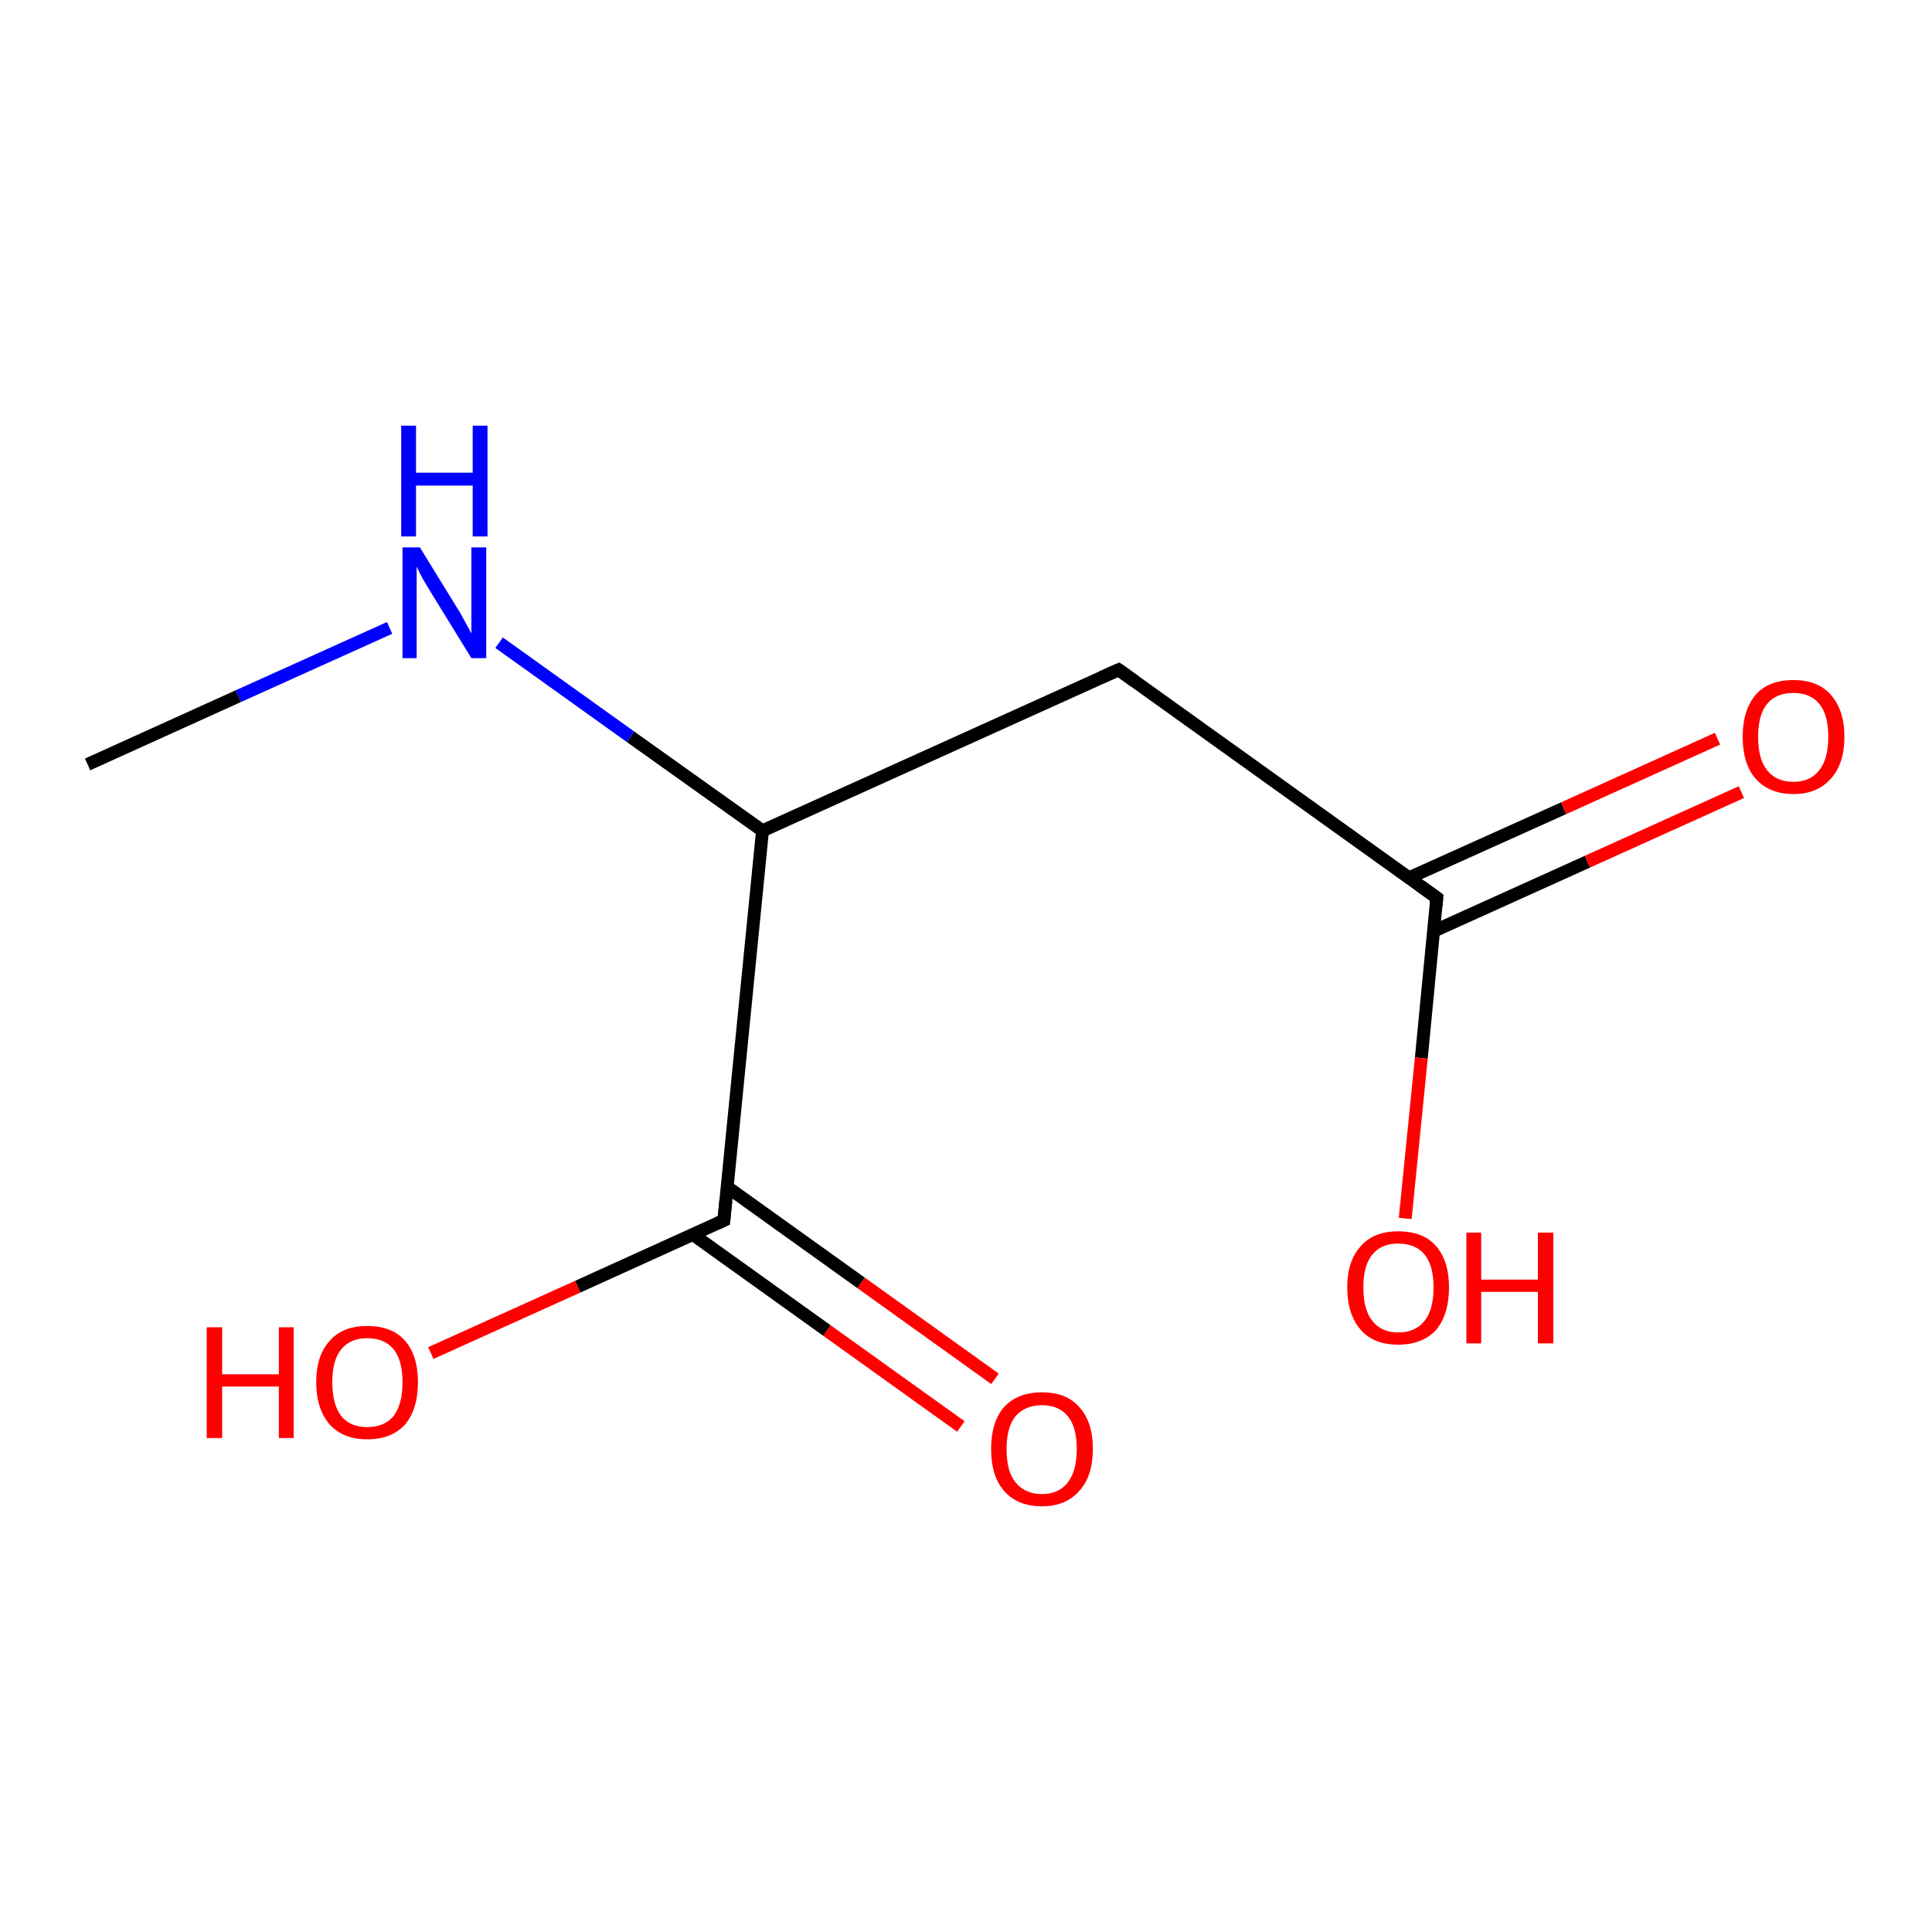 <?xml version='1.0' encoding='iso-8859-1'?>
<svg version='1.1' baseProfile='full'
              xmlns='http://www.w3.org/2000/svg'
                      xmlns:rdkit='http://www.rdkit.org/xml'
                      xmlns:xlink='http://www.w3.org/1999/xlink'
                  xml:space='preserve'
width='300px' height='300px' viewBox='0 0 300 300'>
<!-- END OF HEADER -->
<rect style='opacity:1.0;fill:#FFFFFF;stroke:none' width='300.0' height='300.0' x='0.0' y='0.0'> </rect>
<path class='bond-0 atom-0 atom-1' d='M 149.2,221.5 L 128.4,206.6' style='fill:none;fill-rule:evenodd;stroke:#FF0000;stroke-width:2.0px;stroke-linecap:butt;stroke-linejoin:miter;stroke-opacity:1' />
<path class='bond-0 atom-0 atom-1' d='M 128.4,206.6 L 107.6,191.7' style='fill:none;fill-rule:evenodd;stroke:#000000;stroke-width:2.0px;stroke-linecap:butt;stroke-linejoin:miter;stroke-opacity:1' />
<path class='bond-0 atom-0 atom-1' d='M 154.5,214.1 L 133.7,199.2' style='fill:none;fill-rule:evenodd;stroke:#FF0000;stroke-width:2.0px;stroke-linecap:butt;stroke-linejoin:miter;stroke-opacity:1' />
<path class='bond-0 atom-0 atom-1' d='M 133.7,199.2 L 112.9,184.3' style='fill:none;fill-rule:evenodd;stroke:#000000;stroke-width:2.0px;stroke-linecap:butt;stroke-linejoin:miter;stroke-opacity:1' />
<path class='bond-1 atom-1 atom-2' d='M 112.4,189.5 L 89.7,199.8' style='fill:none;fill-rule:evenodd;stroke:#000000;stroke-width:2.0px;stroke-linecap:butt;stroke-linejoin:miter;stroke-opacity:1' />
<path class='bond-1 atom-1 atom-2' d='M 89.7,199.8 L 66.9,210.1' style='fill:none;fill-rule:evenodd;stroke:#FF0000;stroke-width:2.0px;stroke-linecap:butt;stroke-linejoin:miter;stroke-opacity:1' />
<path class='bond-2 atom-1 atom-3' d='M 112.4,189.5 L 118.4,129.0' style='fill:none;fill-rule:evenodd;stroke:#000000;stroke-width:2.0px;stroke-linecap:butt;stroke-linejoin:miter;stroke-opacity:1' />
<path class='bond-3 atom-3 atom-4' d='M 118.4,129.0 L 97.9,114.4' style='fill:none;fill-rule:evenodd;stroke:#000000;stroke-width:2.0px;stroke-linecap:butt;stroke-linejoin:miter;stroke-opacity:1' />
<path class='bond-3 atom-3 atom-4' d='M 97.9,114.4 L 77.5,99.8' style='fill:none;fill-rule:evenodd;stroke:#0000FF;stroke-width:2.0px;stroke-linecap:butt;stroke-linejoin:miter;stroke-opacity:1' />
<path class='bond-4 atom-4 atom-5' d='M 60.5,97.5 L 37.0,108.1' style='fill:none;fill-rule:evenodd;stroke:#0000FF;stroke-width:2.0px;stroke-linecap:butt;stroke-linejoin:miter;stroke-opacity:1' />
<path class='bond-4 atom-4 atom-5' d='M 37.0,108.1 L 13.6,118.7' style='fill:none;fill-rule:evenodd;stroke:#000000;stroke-width:2.0px;stroke-linecap:butt;stroke-linejoin:miter;stroke-opacity:1' />
<path class='bond-5 atom-3 atom-6' d='M 118.4,129.0 L 173.7,104.0' style='fill:none;fill-rule:evenodd;stroke:#000000;stroke-width:2.0px;stroke-linecap:butt;stroke-linejoin:miter;stroke-opacity:1' />
<path class='bond-6 atom-6 atom-7' d='M 173.7,104.0 L 223.1,139.4' style='fill:none;fill-rule:evenodd;stroke:#000000;stroke-width:2.0px;stroke-linecap:butt;stroke-linejoin:miter;stroke-opacity:1' />
<path class='bond-7 atom-7 atom-8' d='M 222.6,144.6 L 246.5,133.8' style='fill:none;fill-rule:evenodd;stroke:#000000;stroke-width:2.0px;stroke-linecap:butt;stroke-linejoin:miter;stroke-opacity:1' />
<path class='bond-7 atom-7 atom-8' d='M 246.5,133.8 L 270.4,123.0' style='fill:none;fill-rule:evenodd;stroke:#FF0000;stroke-width:2.0px;stroke-linecap:butt;stroke-linejoin:miter;stroke-opacity:1' />
<path class='bond-7 atom-7 atom-8' d='M 218.8,136.3 L 242.8,125.5' style='fill:none;fill-rule:evenodd;stroke:#000000;stroke-width:2.0px;stroke-linecap:butt;stroke-linejoin:miter;stroke-opacity:1' />
<path class='bond-7 atom-7 atom-8' d='M 242.8,125.5 L 266.7,114.7' style='fill:none;fill-rule:evenodd;stroke:#FF0000;stroke-width:2.0px;stroke-linecap:butt;stroke-linejoin:miter;stroke-opacity:1' />
<path class='bond-8 atom-7 atom-9' d='M 223.1,139.4 L 220.7,164.3' style='fill:none;fill-rule:evenodd;stroke:#000000;stroke-width:2.0px;stroke-linecap:butt;stroke-linejoin:miter;stroke-opacity:1' />
<path class='bond-8 atom-7 atom-9' d='M 220.7,164.3 L 218.2,189.2' style='fill:none;fill-rule:evenodd;stroke:#FF0000;stroke-width:2.0px;stroke-linecap:butt;stroke-linejoin:miter;stroke-opacity:1' />
<path d='M 111.3,190.0 L 112.4,189.5 L 112.7,186.5' style='fill:none;stroke:#000000;stroke-width:2.0px;stroke-linecap:butt;stroke-linejoin:miter;stroke-opacity:1;' />
<path d='M 171.0,105.2 L 173.7,104.0 L 176.2,105.8' style='fill:none;stroke:#000000;stroke-width:2.0px;stroke-linecap:butt;stroke-linejoin:miter;stroke-opacity:1;' />
<path d='M 220.6,137.6 L 223.1,139.4 L 223.0,140.6' style='fill:none;stroke:#000000;stroke-width:2.0px;stroke-linecap:butt;stroke-linejoin:miter;stroke-opacity:1;' />
<path class='atom-0' d='M 153.9 225.0
Q 153.9 220.8, 155.9 218.5
Q 158.0 216.2, 161.8 216.2
Q 165.6 216.2, 167.6 218.5
Q 169.7 220.8, 169.7 225.0
Q 169.7 229.2, 167.6 231.5
Q 165.5 233.9, 161.8 233.9
Q 158.0 233.9, 155.9 231.5
Q 153.9 229.2, 153.9 225.0
M 161.8 232.0
Q 164.4 232.0, 165.8 230.2
Q 167.2 228.4, 167.2 225.0
Q 167.2 221.6, 165.8 219.9
Q 164.4 218.2, 161.8 218.2
Q 159.2 218.2, 157.7 219.9
Q 156.3 221.6, 156.3 225.0
Q 156.3 228.5, 157.7 230.2
Q 159.2 232.0, 161.8 232.0
' fill='#FF0000'/>
<path class='atom-2' d='M 32.1 206.1
L 34.5 206.1
L 34.5 213.4
L 43.3 213.4
L 43.3 206.1
L 45.6 206.1
L 45.6 223.3
L 43.3 223.3
L 43.3 215.3
L 34.5 215.3
L 34.5 223.3
L 32.1 223.3
L 32.1 206.1
' fill='#FF0000'/>
<path class='atom-2' d='M 49.1 214.6
Q 49.1 210.5, 51.2 208.2
Q 53.2 205.9, 57.0 205.9
Q 60.9 205.9, 62.9 208.2
Q 64.9 210.5, 64.9 214.6
Q 64.9 218.8, 62.9 221.2
Q 60.8 223.5, 57.0 223.5
Q 53.3 223.5, 51.2 221.2
Q 49.1 218.8, 49.1 214.6
M 57.0 221.6
Q 59.7 221.6, 61.1 219.9
Q 62.5 218.1, 62.5 214.6
Q 62.5 211.2, 61.1 209.5
Q 59.7 207.8, 57.0 207.8
Q 54.4 207.8, 53.0 209.5
Q 51.6 211.2, 51.6 214.6
Q 51.6 218.1, 53.0 219.9
Q 54.4 221.6, 57.0 221.6
' fill='#FF0000'/>
<path class='atom-4' d='M 65.2 85.0
L 70.8 94.1
Q 71.4 95.0, 72.3 96.7
Q 73.2 98.3, 73.2 98.4
L 73.2 85.0
L 75.5 85.0
L 75.5 102.2
L 73.2 102.2
L 67.1 92.3
Q 66.4 91.1, 65.6 89.8
Q 64.9 88.4, 64.7 88.0
L 64.7 102.2
L 62.5 102.2
L 62.5 85.0
L 65.2 85.0
' fill='#0000FF'/>
<path class='atom-4' d='M 62.3 66.1
L 64.6 66.1
L 64.6 73.4
L 73.4 73.4
L 73.4 66.1
L 75.7 66.1
L 75.7 83.3
L 73.4 83.3
L 73.4 75.4
L 64.6 75.4
L 64.6 83.3
L 62.3 83.3
L 62.3 66.1
' fill='#0000FF'/>
<path class='atom-8' d='M 270.6 114.4
Q 270.6 110.3, 272.6 107.9
Q 274.6 105.6, 278.5 105.6
Q 282.3 105.6, 284.3 107.9
Q 286.4 110.3, 286.4 114.4
Q 286.4 118.6, 284.3 120.9
Q 282.2 123.3, 278.5 123.3
Q 274.7 123.3, 272.6 120.9
Q 270.6 118.6, 270.6 114.4
M 278.5 121.4
Q 281.1 121.4, 282.5 119.6
Q 283.9 117.8, 283.9 114.4
Q 283.9 111.0, 282.5 109.3
Q 281.1 107.6, 278.5 107.6
Q 275.8 107.6, 274.4 109.3
Q 273.0 111.0, 273.0 114.4
Q 273.0 117.9, 274.4 119.6
Q 275.8 121.4, 278.5 121.4
' fill='#FF0000'/>
<path class='atom-9' d='M 209.2 199.9
Q 209.2 195.8, 211.3 193.5
Q 213.3 191.2, 217.1 191.2
Q 221.0 191.2, 223.0 193.5
Q 225.0 195.8, 225.0 199.9
Q 225.0 204.1, 223.0 206.5
Q 220.9 208.8, 217.1 208.8
Q 213.3 208.8, 211.3 206.5
Q 209.2 204.1, 209.2 199.9
M 217.1 206.9
Q 219.8 206.9, 221.2 205.1
Q 222.6 203.4, 222.6 199.9
Q 222.6 196.5, 221.2 194.8
Q 219.8 193.1, 217.1 193.1
Q 214.5 193.1, 213.1 194.8
Q 211.7 196.5, 211.7 199.9
Q 211.7 203.4, 213.1 205.1
Q 214.5 206.9, 217.1 206.9
' fill='#FF0000'/>
<path class='atom-9' d='M 227.7 191.4
L 230.0 191.4
L 230.0 198.7
L 238.8 198.7
L 238.8 191.4
L 241.2 191.4
L 241.2 208.6
L 238.8 208.6
L 238.8 200.6
L 230.0 200.6
L 230.0 208.6
L 227.7 208.6
L 227.7 191.4
' fill='#FF0000'/>
</svg>
